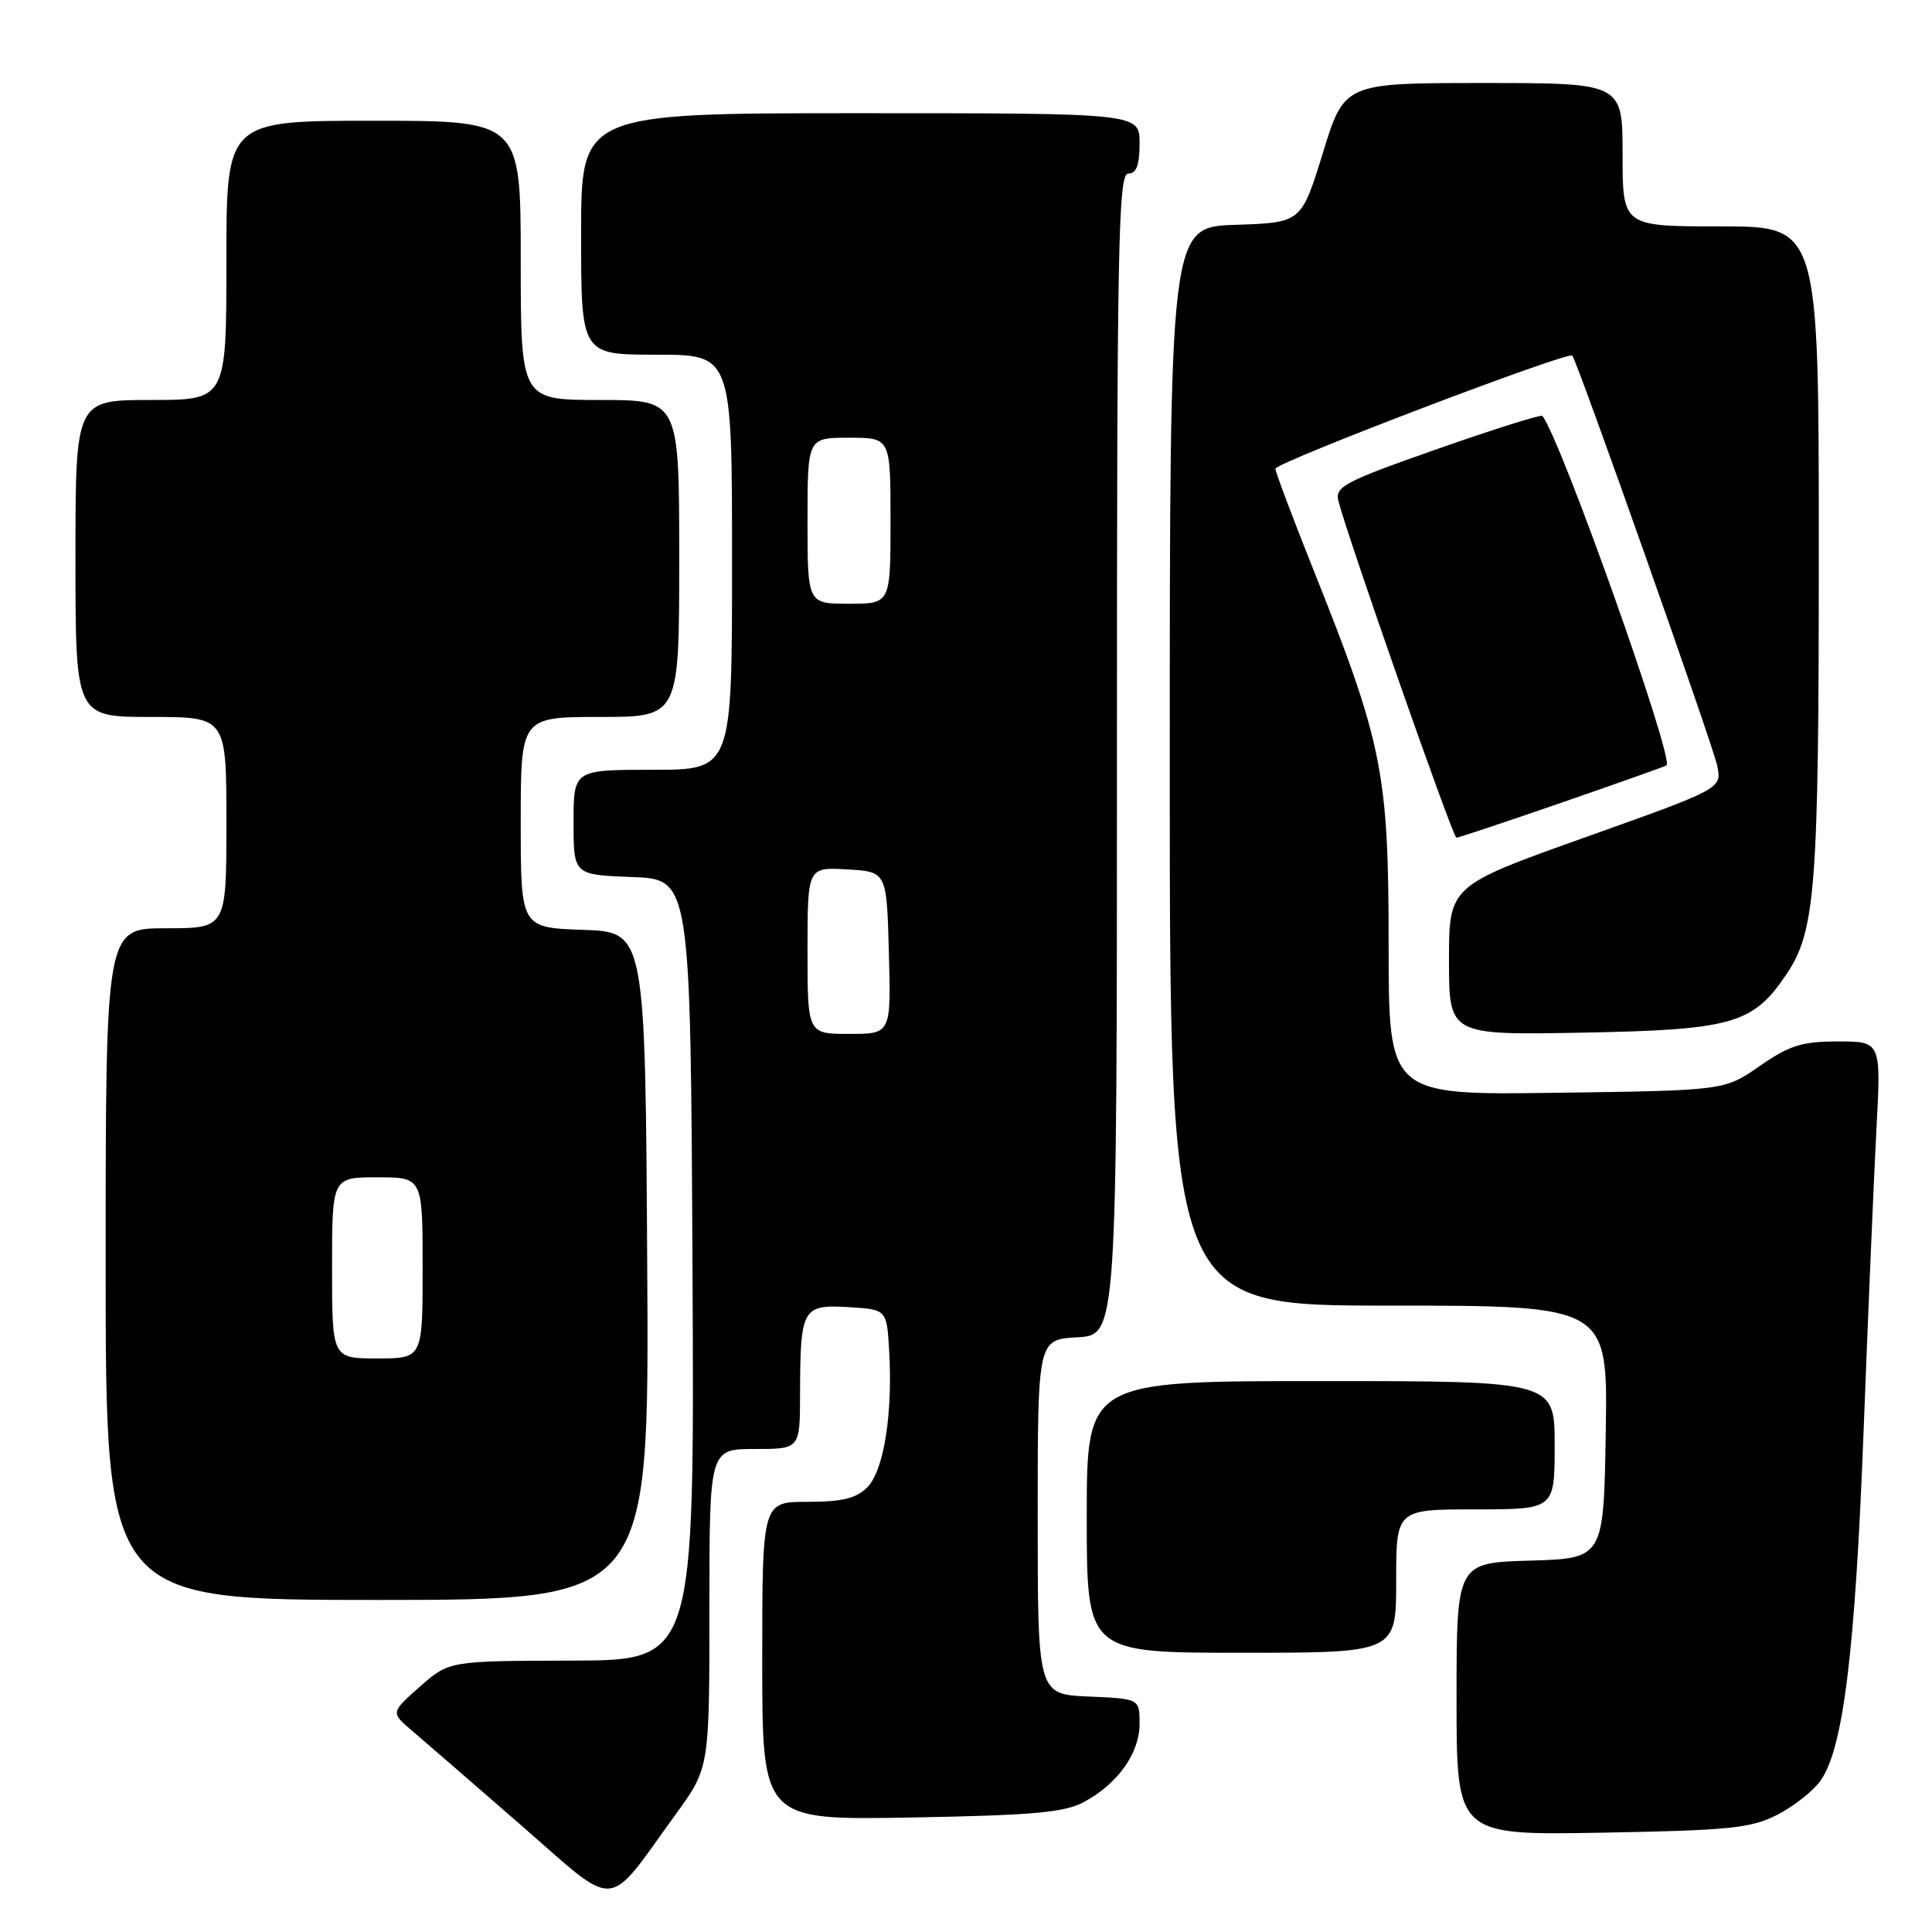 <?xml version="1.0" encoding="UTF-8" standalone="no"?>
<!DOCTYPE svg PUBLIC "-//W3C//DTD SVG 1.1//EN" "http://www.w3.org/Graphics/SVG/1.1/DTD/svg11.dtd" >
<svg xmlns="http://www.w3.org/2000/svg" xmlns:xlink="http://www.w3.org/1999/xlink" version="1.1" viewBox="0 0 256 256">
 <g >
 <path fill="currentColor"
d=" M 89.56 240.37 C 94.00 234.25 94.00 234.25 94.00 213.12 C 94.00 192.00 94.00 192.00 100.00 192.00 C 106.00 192.00 106.00 192.00 106.01 184.75 C 106.04 173.34 106.31 172.85 112.38 173.20 C 117.50 173.50 117.50 173.50 117.82 179.00 C 118.31 187.37 117.10 194.90 114.92 197.08 C 113.45 198.55 111.58 199.00 107.00 199.00 C 101.00 199.00 101.00 199.00 101.00 220.09 C 101.00 241.18 101.00 241.18 120.75 240.83 C 137.05 240.53 141.05 240.17 143.66 238.76 C 148.14 236.33 151.00 232.29 151.00 228.41 C 151.00 225.09 151.00 225.09 144.25 224.80 C 137.50 224.50 137.50 224.50 137.50 201.00 C 137.50 177.50 137.50 177.50 142.75 177.20 C 148.00 176.90 148.00 176.90 148.00 99.95 C 148.00 32.22 148.18 23.00 149.50 23.00 C 150.58 23.00 151.00 21.89 151.00 19.00 C 151.00 15.00 151.00 15.00 114.00 15.00 C 77.00 15.00 77.00 15.00 77.00 31.00 C 77.00 47.00 77.00 47.00 87.00 47.00 C 97.00 47.00 97.00 47.00 97.00 74.50 C 97.00 102.00 97.00 102.00 86.50 102.00 C 76.00 102.00 76.00 102.00 76.00 108.96 C 76.00 115.92 76.00 115.92 83.75 116.21 C 91.50 116.50 91.50 116.50 91.76 168.25 C 92.02 220.00 92.02 220.00 75.76 220.04 C 59.50 220.08 59.50 220.08 55.63 223.50 C 51.76 226.92 51.76 226.92 54.63 229.36 C 56.21 230.70 62.67 236.30 69.00 241.81 C 82.09 253.22 80.15 253.36 89.56 240.37 Z  M 235.44 240.50 C 237.60 239.40 240.19 237.38 241.19 236.00 C 244.23 231.84 245.82 218.92 246.94 189.50 C 247.53 174.10 248.29 156.21 248.63 149.75 C 249.26 138.00 249.26 138.00 243.56 138.00 C 238.76 138.00 237.12 138.51 233.18 141.25 C 228.50 144.50 228.50 144.50 206.25 144.80 C 184.00 145.11 184.00 145.11 184.00 125.17 C 184.00 102.36 183.21 98.45 173.97 75.33 C 171.24 68.49 169.00 62.54 169.00 62.11 C 169.00 61.29 207.88 46.47 208.34 47.12 C 209.14 48.25 227.06 98.97 227.55 101.50 C 228.14 104.50 228.14 104.50 210.07 110.94 C 192.00 117.38 192.00 117.38 192.00 127.27 C 192.00 137.16 192.00 137.16 209.75 136.83 C 229.52 136.46 232.28 135.68 236.67 129.16 C 240.58 123.37 241.00 117.86 241.00 72.95 C 241.00 30.00 241.00 30.00 228.00 30.00 C 215.00 30.00 215.00 30.00 215.00 20.50 C 215.00 11.00 215.00 11.00 196.57 11.00 C 178.14 11.00 178.14 11.00 175.29 20.25 C 172.44 29.50 172.44 29.50 163.72 29.79 C 155.00 30.08 155.00 30.08 155.00 101.54 C 155.00 173.00 155.00 173.00 184.02 173.00 C 213.05 173.00 213.05 173.00 212.77 189.75 C 212.50 206.50 212.50 206.50 202.75 206.79 C 193.00 207.07 193.00 207.07 193.00 225.13 C 193.00 243.18 193.00 243.18 212.25 242.84 C 229.10 242.54 231.99 242.25 235.44 240.50 Z  M 185.00 209.50 C 185.00 200.00 185.00 200.00 195.50 200.00 C 206.00 200.00 206.00 200.00 206.00 191.50 C 206.00 183.00 206.00 183.00 175.00 183.00 C 144.00 183.00 144.00 183.00 144.00 201.00 C 144.00 219.00 144.00 219.00 164.50 219.00 C 185.00 219.00 185.00 219.00 185.00 209.50 Z  M 85.76 167.75 C 85.50 123.50 85.50 123.50 77.25 123.21 C 69.00 122.92 69.00 122.92 69.00 108.96 C 69.00 95.00 69.00 95.00 79.50 95.00 C 90.00 95.00 90.00 95.00 90.00 74.00 C 90.00 53.00 90.00 53.00 79.50 53.00 C 69.00 53.00 69.00 53.00 69.00 34.50 C 69.00 16.00 69.00 16.00 49.50 16.00 C 30.00 16.00 30.00 16.00 30.00 34.50 C 30.00 53.00 30.00 53.00 20.00 53.00 C 10.00 53.00 10.00 53.00 10.00 74.00 C 10.00 95.00 10.00 95.00 20.00 95.00 C 30.00 95.00 30.00 95.00 30.00 109.00 C 30.00 123.00 30.00 123.00 22.00 123.00 C 14.00 123.00 14.00 123.00 14.00 167.50 C 14.00 212.00 14.00 212.00 50.01 212.00 C 86.02 212.00 86.02 212.00 85.76 167.75 Z  M 206.99 106.33 C 214.42 103.76 220.65 101.55 220.82 101.42 C 221.90 100.64 206.77 58.03 204.37 55.11 C 204.20 54.90 197.93 56.87 190.44 59.50 C 178.09 63.84 176.87 64.48 177.35 66.39 C 178.52 71.06 192.51 111.00 192.98 111.00 C 193.25 111.00 199.55 108.90 206.99 106.33 Z  M 107.00 125.95 C 107.00 114.90 107.00 114.90 112.25 115.20 C 117.50 115.50 117.50 115.50 117.78 126.25 C 118.07 137.00 118.07 137.00 112.53 137.00 C 107.00 137.00 107.00 137.00 107.00 125.95 Z  M 107.00 69.00 C 107.00 58.00 107.00 58.00 112.50 58.00 C 118.00 58.00 118.00 58.00 118.00 69.00 C 118.00 80.00 118.00 80.00 112.50 80.00 C 107.00 80.00 107.00 80.00 107.00 69.00 Z  M 44.00 168.00 C 44.00 156.00 44.00 156.00 50.00 156.00 C 56.00 156.00 56.00 156.00 56.00 168.00 C 56.00 180.00 56.00 180.00 50.00 180.00 C 44.00 180.00 44.00 180.00 44.00 168.00 Z "/>
</g>
</svg>